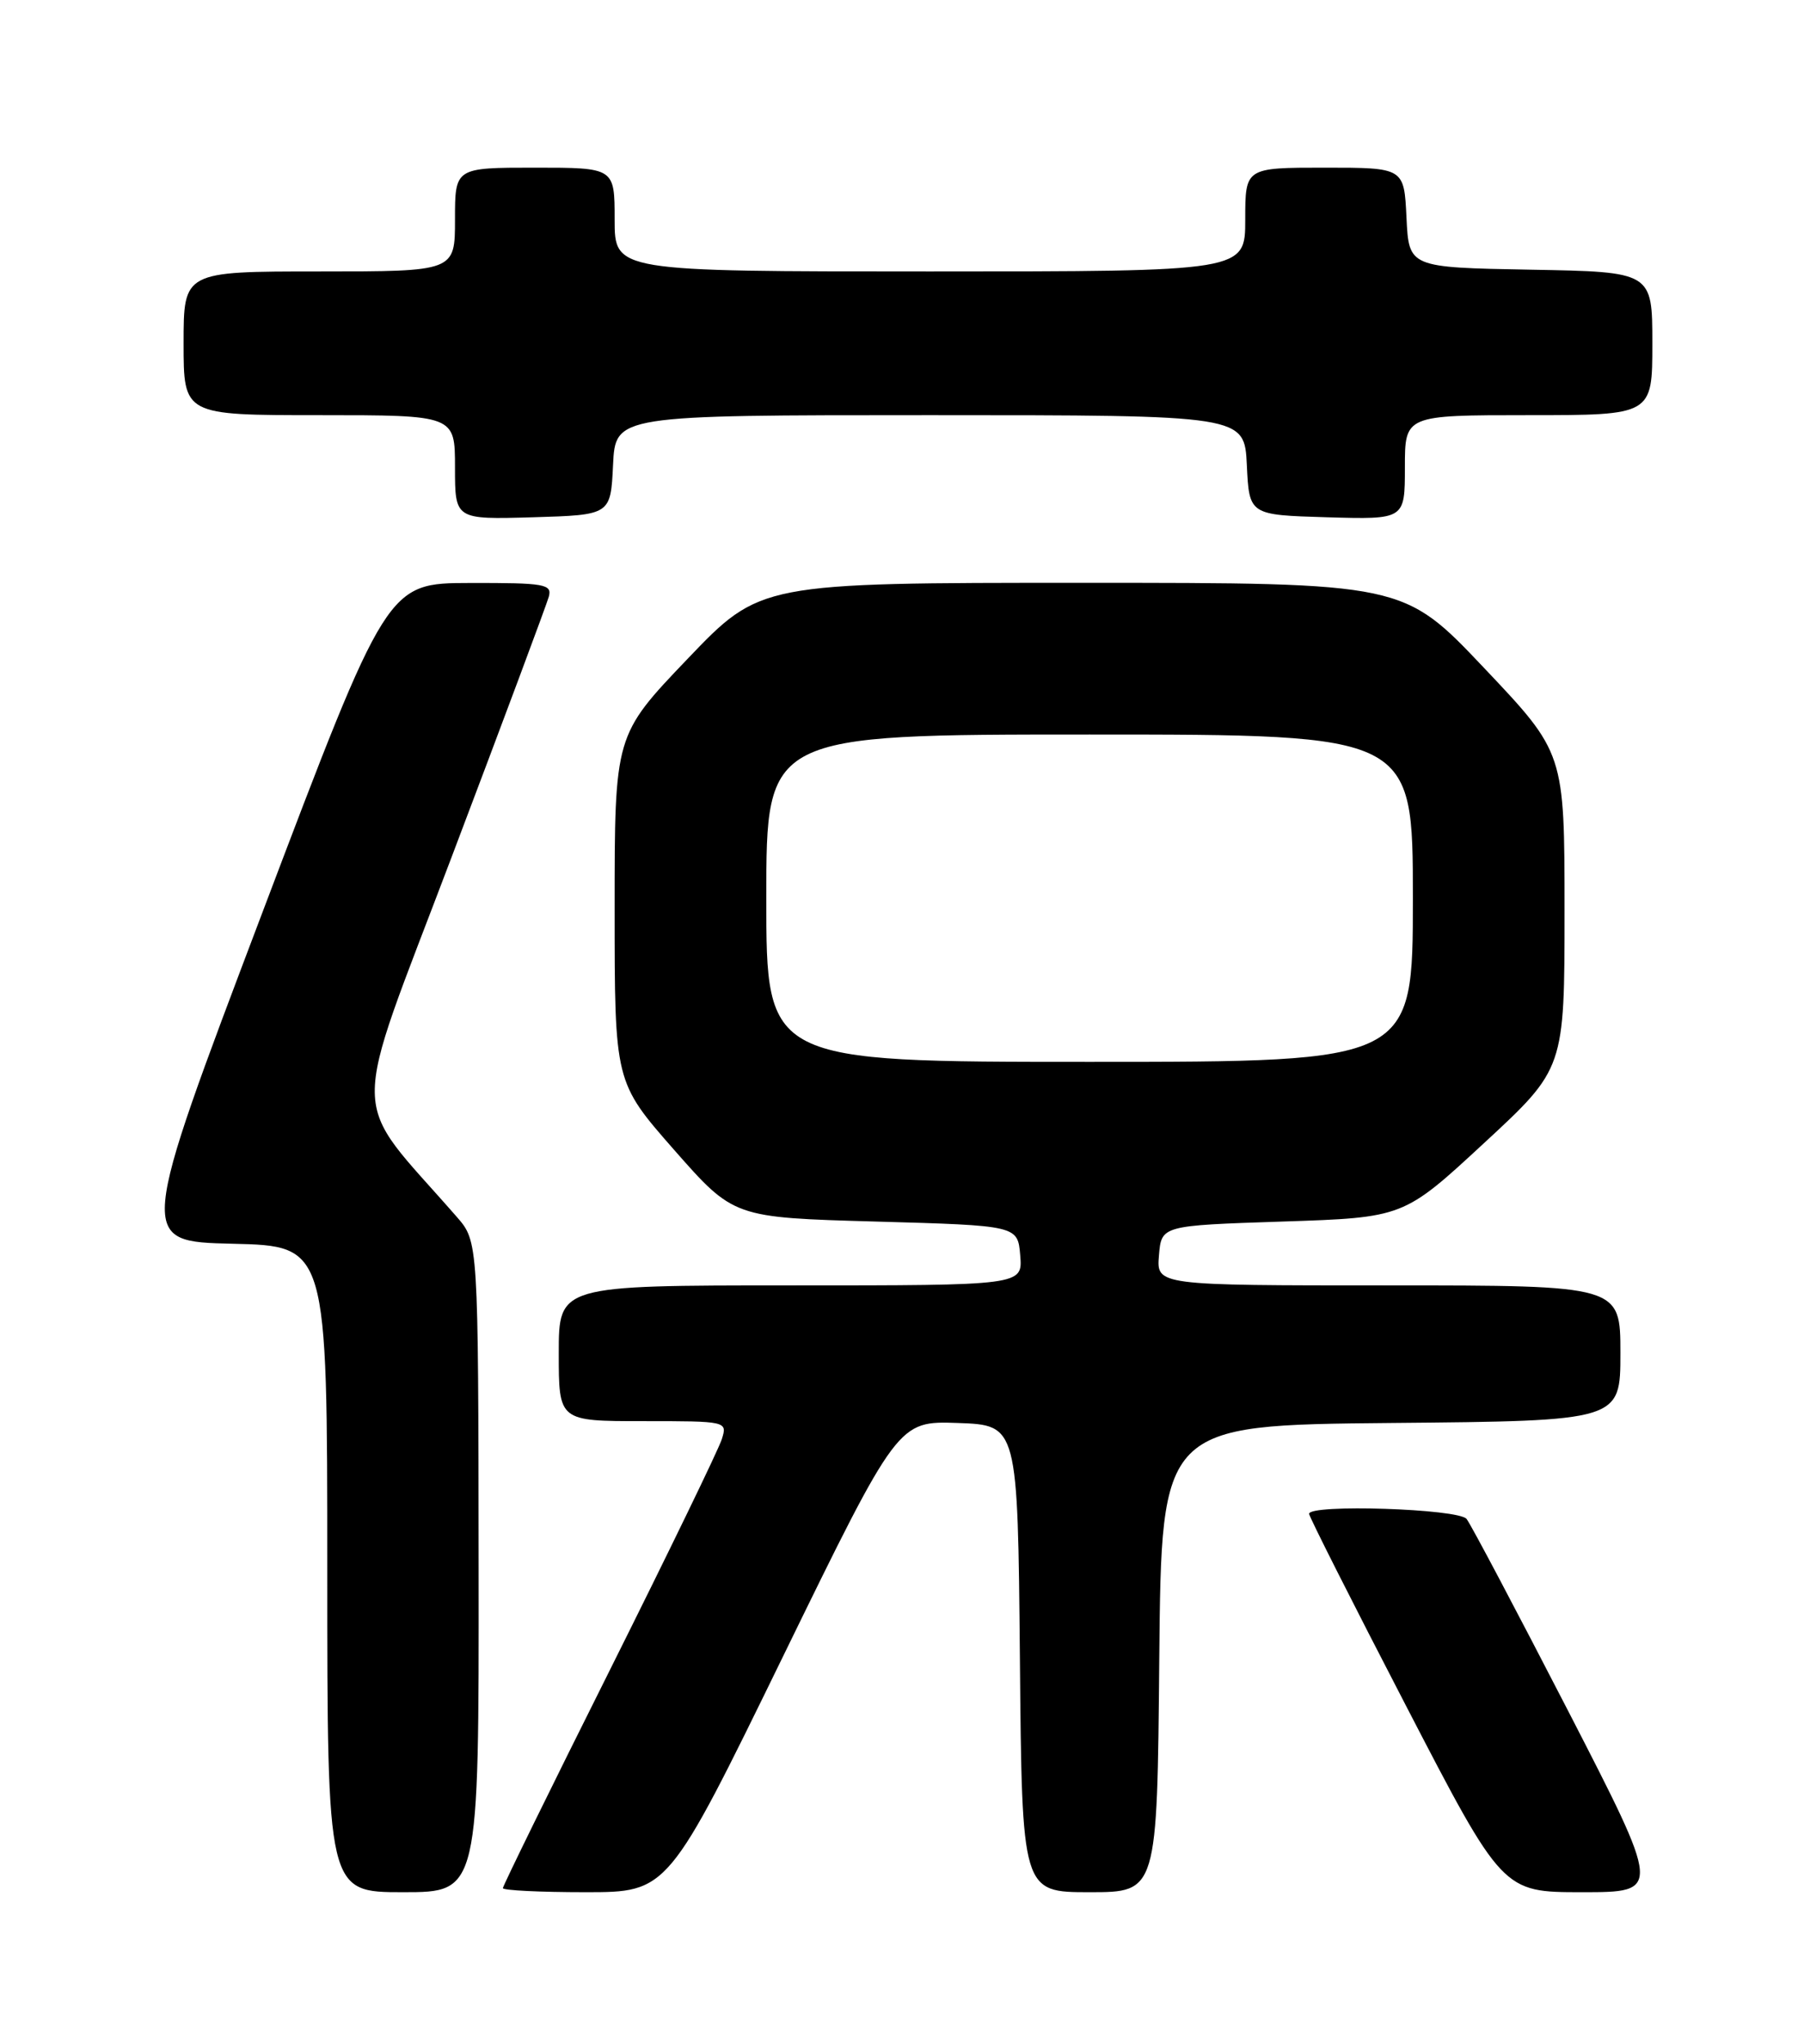 <?xml version="1.0" encoding="UTF-8" standalone="no"?>
<!DOCTYPE svg PUBLIC "-//W3C//DTD SVG 1.1//EN" "http://www.w3.org/Graphics/SVG/1.1/DTD/svg11.dtd" >
<svg xmlns="http://www.w3.org/2000/svg" xmlns:xlink="http://www.w3.org/1999/xlink" version="1.1" viewBox="0 0 226 256">
 <g >
 <path fill="currentColor"
d=" M 59.96 196.25 C 59.92 155.50 59.92 155.50 57.21 152.40 C 43.60 136.80 43.67 141.46 56.58 107.34 C 63.01 90.38 68.48 75.71 68.75 74.75 C 69.19 73.16 68.26 73.00 58.87 73.02 C 48.50 73.04 48.50 73.04 32.88 114.27 C 17.26 155.50 17.26 155.50 29.13 155.78 C 41.00 156.06 41.00 156.06 41.00 196.53 C 41.00 237.00 41.00 237.00 50.50 237.00 C 60.00 237.00 60.00 237.00 59.96 196.25 Z  M 98.09 207.48 C 112.50 177.97 112.50 177.97 120.00 178.23 C 127.50 178.50 127.50 178.50 127.77 207.75 C 128.03 237.00 128.03 237.00 136.50 237.00 C 144.97 237.00 144.97 237.00 145.23 207.75 C 145.50 178.50 145.50 178.50 174.25 178.23 C 203.00 177.97 203.00 177.97 203.00 169.48 C 203.00 161.00 203.00 161.00 173.94 161.00 C 144.88 161.00 144.88 161.00 145.19 157.25 C 145.50 153.50 145.50 153.50 160.67 153.00 C 175.84 152.50 175.84 152.50 185.92 143.17 C 196.00 133.85 196.00 133.85 196.00 114.07 C 196.00 94.30 196.00 94.30 185.91 83.65 C 175.82 73.00 175.82 73.00 135.53 73.00 C 95.24 73.00 95.24 73.00 86.12 82.54 C 77.00 92.08 77.00 92.08 77.00 113.81 C 77.00 135.53 77.00 135.53 84.45 144.02 C 91.91 152.50 91.91 152.50 109.70 153.00 C 127.50 153.50 127.50 153.50 127.81 157.25 C 128.12 161.00 128.12 161.00 99.06 161.00 C 70.00 161.00 70.00 161.00 70.00 169.50 C 70.00 178.00 70.00 178.00 80.57 178.00 C 91.07 178.00 91.13 178.01 90.43 180.25 C 90.05 181.49 83.72 194.53 76.37 209.24 C 69.01 223.95 63.00 236.21 63.00 236.49 C 63.00 236.77 67.65 237.00 73.34 237.00 C 83.68 237.00 83.68 237.00 98.09 207.48 Z  M 196.43 214.25 C 189.98 201.74 184.27 190.94 183.73 190.25 C 182.73 188.97 164.00 188.36 164.00 189.61 C 164.00 189.95 169.45 200.75 176.12 213.61 C 188.24 237.00 188.24 237.00 198.19 237.00 C 208.14 237.00 208.14 237.00 196.43 214.25 Z  M 76.80 58.25 C 77.10 52.00 77.10 52.00 116.50 52.00 C 155.90 52.00 155.90 52.00 156.20 58.25 C 156.50 64.50 156.50 64.50 166.25 64.79 C 176.00 65.07 176.00 65.07 176.00 58.54 C 176.00 52.00 176.00 52.00 191.50 52.00 C 207.00 52.00 207.00 52.00 207.00 43.03 C 207.00 34.05 207.00 34.05 191.75 33.78 C 176.50 33.50 176.50 33.50 176.20 27.25 C 175.90 21.00 175.90 21.00 165.95 21.00 C 156.00 21.00 156.00 21.00 156.00 27.50 C 156.00 34.00 156.00 34.00 116.50 34.00 C 77.00 34.00 77.00 34.00 77.00 27.50 C 77.00 21.00 77.00 21.00 67.00 21.00 C 57.00 21.00 57.00 21.00 57.00 27.50 C 57.00 34.00 57.00 34.00 40.00 34.00 C 23.00 34.00 23.00 34.00 23.00 43.00 C 23.00 52.00 23.00 52.00 40.00 52.00 C 57.00 52.00 57.00 52.00 57.00 58.54 C 57.00 65.07 57.00 65.07 66.75 64.79 C 76.50 64.50 76.50 64.50 76.80 58.25 Z  M 96.00 112.50 C 96.00 92.00 96.00 92.00 136.50 92.00 C 177.00 92.00 177.00 92.00 177.00 112.50 C 177.00 133.00 177.00 133.00 136.50 133.00 C 96.00 133.00 96.00 133.00 96.00 112.50 Z "/>
</g>
</svg>